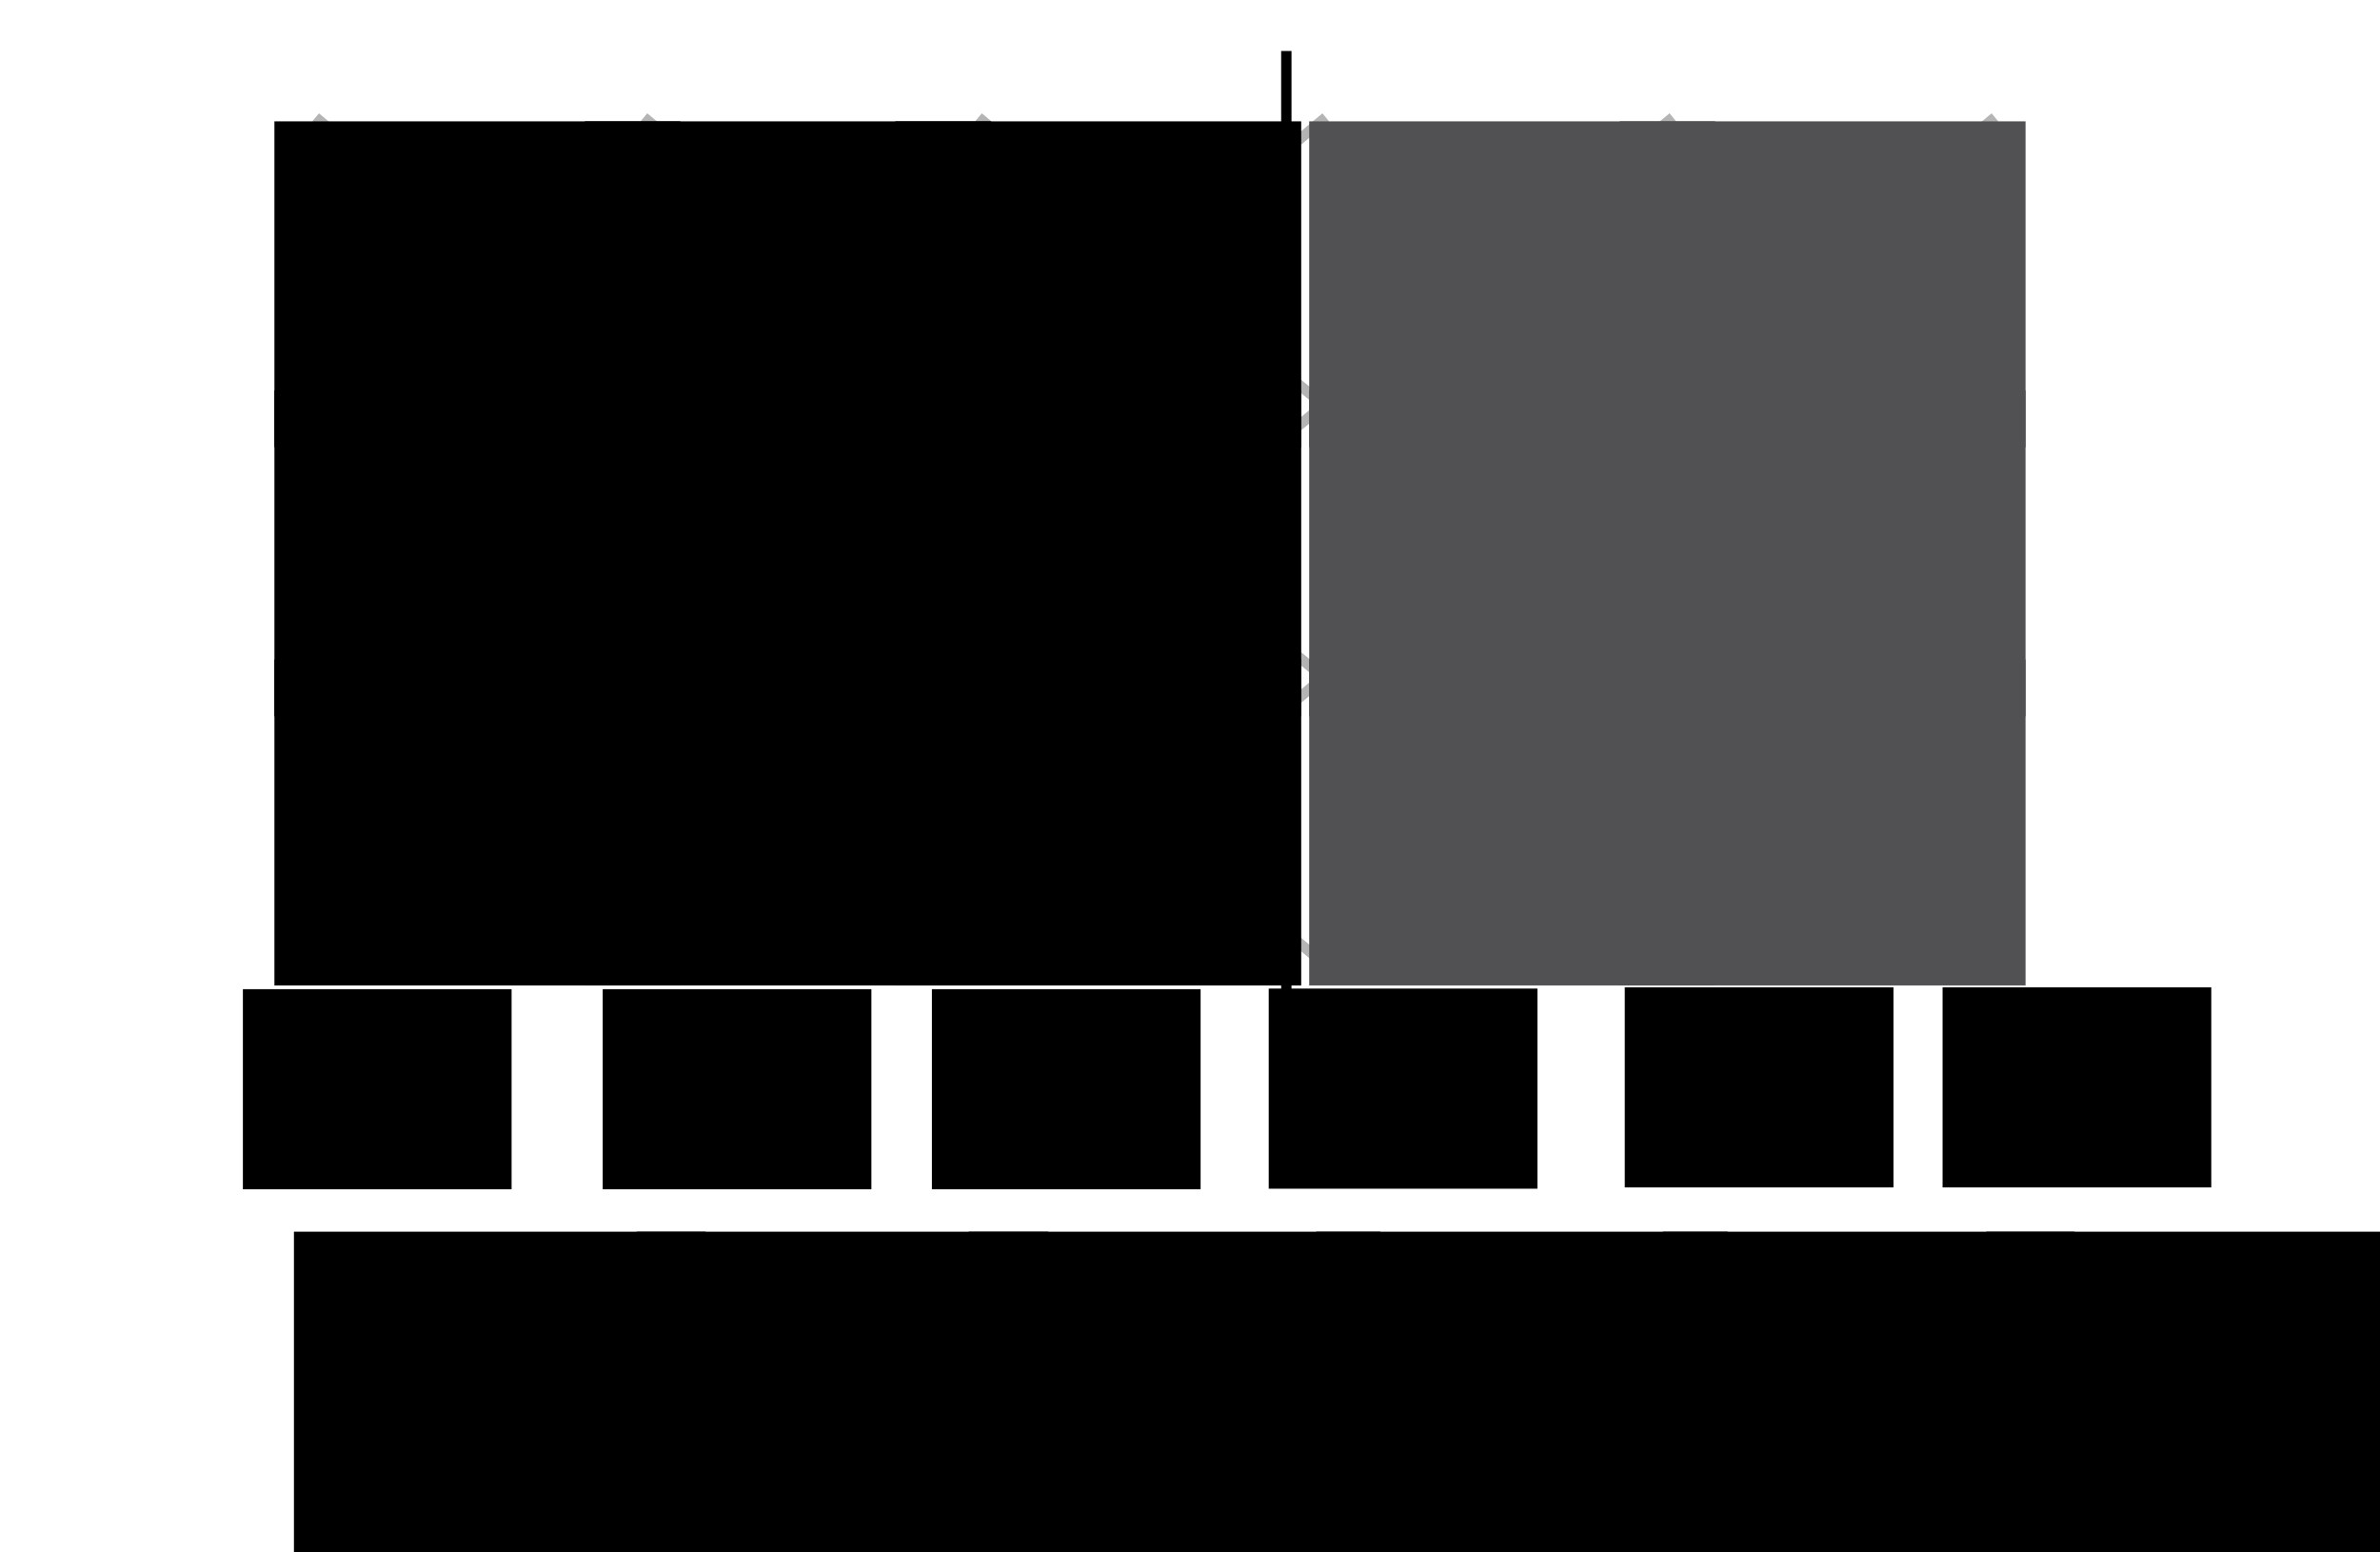 <?xml version="1.0" encoding="UTF-8" standalone="no"?>
<!-- Created with Inkscape (http://www.inkscape.org/) -->

<svg
   xmlns:dc="http://purl.org/dc/elements/1.1/"
   xmlns:cc="http://creativecommons.org/ns#"
   xmlns:rdf="http://www.w3.org/1999/02/22-rdf-syntax-ns#"
   xmlns:svg="http://www.w3.org/2000/svg"
   xmlns="http://www.w3.org/2000/svg"
   xmlns:sodipodi="http://sodipodi.sourceforge.net/DTD/sodipodi-0.dtd"
   xmlns:inkscape="http://www.inkscape.org/namespaces/inkscape"
   width="230"
   height="150"
   viewBox="0 0 230 150"
   id="svg2"
   version="1.1"
   inkscape:version="0.91 r13725"
   sodipodi:docname="rule_of_sarrus.svg">
  <defs
     id="defs4" />
  <sodipodi:namedview
     id="base"
     pagecolor="#ffffff"
     bordercolor="#666666"
     borderopacity="1.0"
     inkscape:pageopacity="0.0"
     inkscape:pageshadow="2"
     inkscape:zoom="3.2782609"
     inkscape:cx="106.69121"
     inkscape:cy="88.191279"
     inkscape:document-units="px"
     inkscape:current-layer="layer1"
     showgrid="false"
     units="px"
     inkscape:window-width="1366"
     inkscape:window-height="719"
     inkscape:window-x="0"
     inkscape:window-y="25"
     inkscape:window-maximized="1"
     showguides="true"
     inkscape:guide-bbox="true"
     inkscape:snap-bbox="true"
     inkscape:bbox-nodes="true"
     inkscape:snap-bbox-edge-midpoints="true"
     inkscape:snap-global="false"
     inkscape:object-nodes="true"
     inkscape:snap-object-midpoints="true"
     inkscape:snap-others="true"
     inkscape:snap-page="false"
     inkscape:snap-center="false"
     inkscape:snap-intersection-paths="true"
     inkscape:snap-bbox-midpoints="true"
     inkscape:bbox-paths="true"
     inkscape:object-paths="true"
     inkscape:snap-smooth-nodes="true"
     inkscape:snap-midpoints="true">
    <sodipodi:guide
       position="190.04,13.422"
       orientation="0,1"
       id="guide8193" />
    <sodipodi:guide
       position="143.923,138.668"
       orientation="0,1"
       id="guide8195" />
    <sodipodi:guide
       position="211.393,56.737"
       orientation="0,1"
       id="guide8197" />
    <sodipodi:guide
       position="30.504,84.191"
       orientation="1,0"
       id="guide8199" />
    <sodipodi:guide
       position="62.228,76.87"
       orientation="1,0"
       id="guide8201" />
    <sodipodi:guide
       position="94.562,72.905"
       orientation="1,0"
       id="guide8203" />
    <sodipodi:guide
       position="161.66,28.383"
       orientation="1,0"
       id="guide8205" />
    <sodipodi:guide
       position="192.785,76.87"
       orientation="1,0"
       id="guide8207" />
    <sodipodi:guide
       position="206.744,43.894"
       orientation="0,1"
       id="guide8209" />
    <sodipodi:guide
       position="128.117,50.043"
       orientation="1,0"
       id="guide8235" />
  </sodipodi:namedview>
  <g
     inkscape:label="Layer 1"
     inkscape:groupmode="layer"
     id="layer1"
     transform="translate(0,-902.362)">
    <path
       style="fill:none;fill-rule:evenodd;stroke:#b4b4b4;stroke-width:1px;stroke-linecap:butt;stroke-linejoin:miter;stroke-opacity:1"
       d="m 30.504,913.694 97.613,81.931"
       id="path4471"
       inkscape:connector-curvature="0"
       sodipodi:nodetypes="cc" />
    <path
       style="fill:none;fill-rule:evenodd;stroke:#b4b4b4;stroke-width:1px;stroke-linecap:butt;stroke-linejoin:miter;stroke-opacity:1"
       d="m 62.228,913.694 99.432,81.931"
       id="path4473"
       inkscape:connector-curvature="0"
       sodipodi:nodetypes="cc" />
    <path
       style="fill:none;fill-rule:evenodd;stroke:#b4b4b4;stroke-width:1px;stroke-linecap:butt;stroke-linejoin:miter;stroke-opacity:1"
       d="m 94.562,913.694 98.223,81.931"
       id="path4475"
       inkscape:connector-curvature="0"
       sodipodi:nodetypes="cc" />
    <path
       style="fill:none;fill-rule:evenodd;stroke:#b4b4b4;stroke-width:1px;stroke-linecap:butt;stroke-linejoin:miter;stroke-opacity:1"
       d="M 128.117,913.694 30.504,995.625"
       id="path4477"
       inkscape:connector-curvature="0"
       sodipodi:nodetypes="cc" />
    <path
       style="fill:none;fill-rule:evenodd;stroke:#b4b4b4;stroke-width:1px;stroke-linecap:butt;stroke-linejoin:miter;stroke-opacity:1"
       d="M 161.66,913.694 62.228,995.625"
       id="path4479"
       inkscape:connector-curvature="0"
       sodipodi:nodetypes="cc" />
    <path
       style="fill:none;fill-rule:evenodd;stroke:#b4b4b4;stroke-width:1px;stroke-linecap:butt;stroke-linejoin:miter;stroke-opacity:1"
       d="M 192.785,913.694 94.562,995.625"
       id="path4481"
       inkscape:connector-curvature="0"
       sodipodi:nodetypes="cc" />
    <flowRoot
       xml:space="preserve"
       id="flowRoot4133"
       style="font-style:normal;font-weight:normal;font-size:16px;line-height:125%;font-family:'Gentium Basic', sans-serif;text-align:center;letter-spacing:0px;word-spacing:0px;text-anchor:middle;fill:#000000;fill-opacity:1;stroke:none;stroke-width:1px;stroke-linecap:butt;stroke-linejoin:miter;stroke-opacity:1"
       transform="translate(33.702,862.705)"><flowRegion
         id="flowRegion4135"><rect
           id="rect4137"
           width="39.227"
           height="31.492"
           x="-7.182"
           y="51.381"
           style="text-align:center;text-anchor:middle" /></flowRegion><flowPara
         id="flowPara4139">a<flowSpan
   style="font-size:65%;text-align:center;baseline-shift:sub;text-anchor:middle"
   id="flowSpan4141">11</flowSpan></flowPara></flowRoot>    <flowRoot
       transform="translate(63.702,862.705)"
       xml:space="preserve"
       id="flowRoot4133-5"
       style="font-style:normal;font-weight:normal;font-size:16px;line-height:125%;font-family:'Gentium Basic', sans-serif;text-align:center;letter-spacing:0px;word-spacing:0px;text-anchor:middle;fill:#000000;fill-opacity:1;stroke:none;stroke-width:1px;stroke-linecap:butt;stroke-linejoin:miter;stroke-opacity:1"><flowRegion
         id="flowRegion4135-5"><rect
           id="rect4137-4"
           width="39.227"
           height="31.492"
           x="-7.182"
           y="51.381"
           style="text-align:center;text-anchor:middle" /></flowRegion><flowPara
         id="flowPara4139-3">a<flowSpan
   style="font-size:65%;text-align:center;baseline-shift:sub;text-anchor:middle"
   id="flowSpan4141-0">12</flowSpan></flowPara></flowRoot>    <flowRoot
       transform="translate(93.702,862.705)"
       xml:space="preserve"
       id="flowRoot4133-5-5"
       style="font-style:normal;font-weight:normal;font-size:16px;line-height:125%;font-family:'Gentium Basic', sans-serif;text-align:center;letter-spacing:0px;word-spacing:0px;text-anchor:middle;fill:#000000;fill-opacity:1;stroke:none;stroke-width:1px;stroke-linecap:butt;stroke-linejoin:miter;stroke-opacity:1"><flowRegion
         id="flowRegion4135-5-6"><rect
           id="rect4137-4-7"
           width="39.227"
           height="31.492"
           x="-7.182"
           y="51.381"
           style="text-align:center;text-anchor:middle" /></flowRegion><flowPara
         id="flowPara4139-3-7">a<flowSpan
   style="font-size:65%;text-align:center;baseline-shift:sub;text-anchor:middle"
   id="flowSpan4141-0-0">13</flowSpan></flowPara></flowRoot>    <flowRoot
       transform="translate(33.702,888.705)"
       xml:space="preserve"
       id="flowRoot4133-1"
       style="font-style:normal;font-weight:normal;font-size:16px;line-height:125%;font-family:'Gentium Basic', sans-serif;text-align:center;letter-spacing:0px;word-spacing:0px;text-anchor:middle;fill:#000000;fill-opacity:1;stroke:none;stroke-width:1px;stroke-linecap:butt;stroke-linejoin:miter;stroke-opacity:1"><flowRegion
         id="flowRegion4135-1"><rect
           id="rect4137-1"
           width="39.227"
           height="31.492"
           x="-7.182"
           y="51.381"
           style="text-align:center;text-anchor:middle" /></flowRegion><flowPara
         id="flowPara4139-4">a<flowSpan
   style="font-size:65%;text-align:center;baseline-shift:sub;text-anchor:middle"
   id="flowSpan4141-00">21</flowSpan></flowPara></flowRoot>    <flowRoot
       transform="translate(63.702,888.705)"
       xml:space="preserve"
       id="flowRoot4133-5-53"
       style="font-style:normal;font-weight:normal;font-size:16px;line-height:125%;font-family:'Gentium Basic', sans-serif;text-align:center;letter-spacing:0px;word-spacing:0px;text-anchor:middle;fill:#000000;fill-opacity:1;stroke:none;stroke-width:1px;stroke-linecap:butt;stroke-linejoin:miter;stroke-opacity:1"><flowRegion
         id="flowRegion4135-5-8"><rect
           id="rect4137-4-4"
           width="39.227"
           height="31.492"
           x="-7.182"
           y="51.381"
           style="text-align:center;text-anchor:middle" /></flowRegion><flowPara
         id="flowPara4139-3-3">a<flowSpan
   style="font-size:65%;text-align:center;baseline-shift:sub;text-anchor:middle"
   id="flowSpan4141-0-4">22</flowSpan></flowPara></flowRoot>    <flowRoot
       transform="translate(93.702,888.705)"
       xml:space="preserve"
       id="flowRoot4133-5-5-8"
       style="font-style:normal;font-weight:normal;font-size:16px;line-height:125%;font-family:'Gentium Basic', sans-serif;text-align:center;letter-spacing:0px;word-spacing:0px;text-anchor:middle;fill:#000000;fill-opacity:1;stroke:none;stroke-width:1px;stroke-linecap:butt;stroke-linejoin:miter;stroke-opacity:1"><flowRegion
         id="flowRegion4135-5-6-0"><rect
           id="rect4137-4-7-0"
           width="39.227"
           height="31.492"
           x="-7.182"
           y="51.381"
           style="text-align:center;text-anchor:middle" /></flowRegion><flowPara
         id="flowPara4139-3-7-3">a<flowSpan
   style="font-size:65%;baseline-shift:sub"
   id="flowSpan4254">2</flowSpan><flowSpan
   style="font-size:65%;text-align:center;baseline-shift:sub;text-anchor:middle"
   id="flowSpan4141-0-0-2">3</flowSpan></flowPara></flowRoot>    <flowRoot
       transform="translate(33.702,914.705)"
       xml:space="preserve"
       id="flowRoot4133-1-4"
       style="font-style:normal;font-weight:normal;font-size:16px;line-height:125%;font-family:'Gentium Basic', sans-serif;text-align:center;letter-spacing:0px;word-spacing:0px;text-anchor:middle;fill:#000000;fill-opacity:1;stroke:none;stroke-width:1px;stroke-linecap:butt;stroke-linejoin:miter;stroke-opacity:1"><flowRegion
         id="flowRegion4135-1-3"><rect
           id="rect4137-1-7"
           width="39.227"
           height="31.492"
           x="-7.182"
           y="51.381"
           style="text-align:center;text-anchor:middle" /></flowRegion><flowPara
         id="flowPara4139-4-5">a<flowSpan
   style="font-size:65%;text-align:center;baseline-shift:sub;text-anchor:middle"
   id="flowSpan4141-00-9">31</flowSpan></flowPara></flowRoot>    <flowRoot
       transform="translate(63.702,914.705)"
       xml:space="preserve"
       id="flowRoot4133-5-53-4"
       style="font-style:normal;font-weight:normal;font-size:16px;line-height:125%;font-family:'Gentium Basic', sans-serif;text-align:center;letter-spacing:0px;word-spacing:0px;text-anchor:middle;fill:#000000;fill-opacity:1;stroke:none;stroke-width:1px;stroke-linecap:butt;stroke-linejoin:miter;stroke-opacity:1"><flowRegion
         id="flowRegion4135-5-8-0"><rect
           id="rect4137-4-4-4"
           width="39.227"
           height="31.492"
           x="-7.182"
           y="51.381"
           style="text-align:center;text-anchor:middle" /></flowRegion><flowPara
         id="flowPara4139-3-3-4">a<flowSpan
   style="font-size:65%;text-align:center;baseline-shift:sub;text-anchor:middle"
   id="flowSpan4141-0-4-7">32</flowSpan></flowPara></flowRoot>    <flowRoot
       transform="translate(93.702,914.705)"
       xml:space="preserve"
       id="flowRoot4133-5-5-8-0"
       style="font-style:normal;font-weight:normal;font-size:16px;line-height:125%;font-family:'Gentium Basic', sans-serif;text-align:center;letter-spacing:0px;word-spacing:0px;text-anchor:middle;fill:#000000;fill-opacity:1;stroke:none;stroke-width:1px;stroke-linecap:butt;stroke-linejoin:miter;stroke-opacity:1"><flowRegion
         id="flowRegion4135-5-6-0-1"><rect
           id="rect4137-4-7-0-7"
           width="39.227"
           height="31.492"
           x="-7.182"
           y="51.381"
           style="text-align:center;text-anchor:middle" /></flowRegion><flowPara
         id="flowPara4139-3-7-3-2">a<flowSpan
   style="font-size:65%;baseline-shift:sub"
   id="flowSpan4254-4">3</flowSpan><flowSpan
   style="font-size:65%;text-align:center;baseline-shift:sub;text-anchor:middle"
   id="flowSpan4141-0-0-2-0">3</flowSpan></flowPara></flowRoot>    <flowRoot
       xml:space="preserve"
       id="flowRoot4133-50"
       style="font-style:normal;font-weight:normal;font-size:16px;line-height:125%;font-family:'Gentium Basic', sans-serif;text-align:center;letter-spacing:0px;word-spacing:0px;text-anchor:middle;fill:#515153;fill-opacity:1;stroke:none;stroke-width:1px;stroke-linecap:butt;stroke-linejoin:miter;stroke-opacity:1"
       transform="translate(133.702,862.705)"><flowRegion
         id="flowRegion4135-0"><rect
           id="rect4137-7"
           width="39.227"
           height="31.492"
           x="-7.182"
           y="51.381"
           style="text-align:center;text-anchor:middle;fill:#515153;fill-opacity:1" /></flowRegion><flowPara
         id="flowPara4139-5">a<flowSpan
   style="font-size:65%;text-align:center;baseline-shift:sub;text-anchor:middle;fill:#515153;fill-opacity:1"
   id="flowSpan4141-6">11</flowSpan></flowPara></flowRoot>    <flowRoot
       transform="translate(163.702,862.705)"
       xml:space="preserve"
       id="flowRoot4133-5-52"
       style="font-style:normal;font-weight:normal;font-size:16px;line-height:125%;font-family:'Gentium Basic', sans-serif;text-align:center;letter-spacing:0px;word-spacing:0px;text-anchor:middle;fill:#515153;fill-opacity:1;stroke:none;stroke-width:1px;stroke-linecap:butt;stroke-linejoin:miter;stroke-opacity:1"><flowRegion
         id="flowRegion4135-5-1"><rect
           id="rect4137-4-1"
           width="39.227"
           height="31.492"
           x="-7.182"
           y="51.381"
           style="text-align:center;text-anchor:middle;fill:#515153;fill-opacity:1" /></flowRegion><flowPara
         id="flowPara4139-3-0">a<flowSpan
   style="font-size:65%;text-align:center;baseline-shift:sub;text-anchor:middle;fill:#515153;fill-opacity:1"
   id="flowSpan4141-0-3">12</flowSpan></flowPara></flowRoot>    <flowRoot
       transform="translate(133.702,888.705)"
       xml:space="preserve"
       id="flowRoot4133-1-2"
       style="font-style:normal;font-weight:normal;font-size:16px;line-height:125%;font-family:'Gentium Basic', sans-serif;text-align:center;letter-spacing:0px;word-spacing:0px;text-anchor:middle;fill:#515153;fill-opacity:1;stroke:none;stroke-width:1px;stroke-linecap:butt;stroke-linejoin:miter;stroke-opacity:1"><flowRegion
         id="flowRegion4135-1-30"><rect
           id="rect4137-1-8"
           width="39.227"
           height="31.492"
           x="-7.182"
           y="51.381"
           style="text-align:center;text-anchor:middle;fill:#515153;fill-opacity:1" /></flowRegion><flowPara
         id="flowPara4139-4-54">a<flowSpan
   style="font-size:65%;text-align:center;baseline-shift:sub;text-anchor:middle;fill:#515153;fill-opacity:1"
   id="flowSpan4141-00-2">21</flowSpan></flowPara></flowRoot>    <flowRoot
       transform="translate(163.702,888.705)"
       xml:space="preserve"
       id="flowRoot4133-5-53-2"
       style="font-style:normal;font-weight:normal;font-size:16px;line-height:125%;font-family:'Gentium Basic', sans-serif;text-align:center;letter-spacing:0px;word-spacing:0px;text-anchor:middle;fill:#515153;fill-opacity:1;stroke:none;stroke-width:1px;stroke-linecap:butt;stroke-linejoin:miter;stroke-opacity:1"><flowRegion
         id="flowRegion4135-5-8-6"><rect
           id="rect4137-4-4-5"
           width="39.227"
           height="31.492"
           x="-7.182"
           y="51.381"
           style="text-align:center;text-anchor:middle;fill:#515153;fill-opacity:1" /></flowRegion><flowPara
         id="flowPara4139-3-3-9">a<flowSpan
   style="font-size:65%;text-align:center;baseline-shift:sub;text-anchor:middle;fill:#515153;fill-opacity:1"
   id="flowSpan4141-0-4-0">22</flowSpan></flowPara></flowRoot>    <flowRoot
       transform="translate(133.702,914.705)"
       xml:space="preserve"
       id="flowRoot4133-1-4-7"
       style="font-style:normal;font-weight:normal;font-size:16px;line-height:125%;font-family:'Gentium Basic', sans-serif;text-align:center;letter-spacing:0px;word-spacing:0px;text-anchor:middle;fill:#515153;fill-opacity:1;stroke:none;stroke-width:1px;stroke-linecap:butt;stroke-linejoin:miter;stroke-opacity:1"><flowRegion
         id="flowRegion4135-1-3-0"><rect
           id="rect4137-1-7-9"
           width="39.227"
           height="31.492"
           x="-7.182"
           y="51.381"
           style="text-align:center;text-anchor:middle;fill:#515153;fill-opacity:1" /></flowRegion><flowPara
         id="flowPara4139-4-5-9">a<flowSpan
   style="font-size:65%;text-align:center;baseline-shift:sub;text-anchor:middle;fill:#515153;fill-opacity:1"
   id="flowSpan4141-00-9-2">31</flowSpan></flowPara></flowRoot>    <flowRoot
       transform="translate(163.702,914.705)"
       xml:space="preserve"
       id="flowRoot4133-5-53-4-2"
       style="font-style:normal;font-weight:normal;font-size:16px;line-height:125%;font-family:'Gentium Basic', sans-serif;text-align:center;letter-spacing:0px;word-spacing:0px;text-anchor:middle;fill:#515153;fill-opacity:1;stroke:none;stroke-width:1px;stroke-linecap:butt;stroke-linejoin:miter;stroke-opacity:1"><flowRegion
         id="flowRegion4135-5-8-0-1"><rect
           id="rect4137-4-4-4-5"
           width="39.227"
           height="31.492"
           x="-7.182"
           y="51.381"
           style="text-align:center;text-anchor:middle;fill:#515153;fill-opacity:1" /></flowRegion><flowPara
         id="flowPara4139-3-3-4-4">a<flowSpan
   style="font-size:65%;text-align:center;baseline-shift:sub;text-anchor:middle;fill:#515153;fill-opacity:1"
   id="flowSpan4141-0-4-7-8">32</flowSpan></flowPara></flowRoot>    <path
       style="fill:none;fill-rule:evenodd;stroke:#000000;stroke-width:1px;stroke-linecap:butt;stroke-linejoin:miter;stroke-opacity:1"
       d="m 124.309,907.288 0,101.18"
       id="path4469"
       inkscape:connector-curvature="0"
       sodipodi:nodetypes="cc" />
    <flowRoot
       xml:space="preserve"
       id="flowRoot4483"
       style="font-style:normal;font-weight:normal;font-size:16px;line-height:125%;font-family:'Gentium Basic', sans-serif;text-align:center;letter-spacing:0px;word-spacing:0px;text-anchor:middle;fill:#000000;fill-opacity:1;stroke:none;stroke-width:1px;stroke-linecap:butt;stroke-linejoin:miter;stroke-opacity:1"
       transform="translate(-2.806,759.76)"><flowRegion
         id="flowRegion4485"><rect
           id="rect4487"
           width="25.967"
           height="19.337"
           x="125.414"
           y="238.122"
           style="text-align:center;text-anchor:middle" /></flowRegion><flowPara
         id="flowPara4489">+</flowPara></flowRoot>    <flowRoot
       xml:space="preserve"
       id="flowRoot4483-6"
       style="font-style:normal;font-weight:normal;font-size:16px;line-height:125%;font-family:'Gentium Basic', sans-serif;text-align:center;letter-spacing:0px;word-spacing:0px;text-anchor:middle;fill:#000000;fill-opacity:1;stroke:none;stroke-width:1px;stroke-linecap:butt;stroke-linejoin:miter;stroke-opacity:1"
       transform="translate(31.601,759.636)"><flowRegion
         id="flowRegion4485-1"><rect
           id="rect4487-5"
           width="25.967"
           height="19.337"
           x="125.414"
           y="238.122"
           style="text-align:center;text-anchor:middle" /></flowRegion><flowPara
         id="flowPara4489-8">+</flowPara></flowRoot>    <flowRoot
       xml:space="preserve"
       id="flowRoot4483-47"
       style="font-style:normal;font-weight:normal;font-size:16px;line-height:125%;font-family:'Gentium Basic', sans-serif;text-align:center;letter-spacing:0px;word-spacing:0px;text-anchor:middle;fill:#000000;fill-opacity:1;stroke:none;stroke-width:1px;stroke-linecap:butt;stroke-linejoin:miter;stroke-opacity:1"
       transform="translate(-101.941,759.818)"><flowRegion
         id="flowRegion4485-7"><rect
           id="rect4487-2"
           width="25.967"
           height="19.337"
           x="125.414"
           y="238.122"
           style="text-align:center;text-anchor:middle" /></flowRegion><flowPara
         id="flowPara4489-9">-</flowPara></flowRoot>    <flowRoot
       xml:space="preserve"
       id="flowRoot4483-47-0"
       style="font-style:normal;font-weight:normal;font-size:16px;line-height:125%;font-family:'Gentium Basic', sans-serif;text-align:center;letter-spacing:0px;word-spacing:0px;text-anchor:middle;fill:#000000;fill-opacity:1;stroke:none;stroke-width:1px;stroke-linecap:butt;stroke-linejoin:miter;stroke-opacity:1"
       transform="translate(-67.17,759.818)"><flowRegion
         id="flowRegion4485-7-5"><rect
           id="rect4487-2-8"
           width="25.967"
           height="19.337"
           x="125.414"
           y="238.122"
           style="text-align:center;text-anchor:middle" /></flowRegion><flowPara
         id="flowPara4489-9-2">-</flowPara></flowRoot>    <flowRoot
       xml:space="preserve"
       id="flowRoot4483-47-6"
       style="font-style:normal;font-weight:normal;font-size:16px;line-height:125%;font-family:'Gentium Basic', sans-serif;text-align:center;letter-spacing:0px;word-spacing:0px;text-anchor:middle;fill:#000000;fill-opacity:1;stroke:none;stroke-width:1px;stroke-linecap:butt;stroke-linejoin:miter;stroke-opacity:1"
       transform="translate(-35.356,759.818)"><flowRegion
         id="flowRegion4485-7-9"><rect
           id="rect4487-2-4"
           width="25.967"
           height="19.337"
           x="125.414"
           y="238.122"
           style="text-align:center;text-anchor:middle" /></flowRegion><flowPara
         id="flowPara4489-9-9">-</flowPara></flowRoot>    <flowRoot
       xml:space="preserve"
       id="flowRoot4575"
       style="font-style:normal;font-weight:normal;font-size:16px;line-height:125%;font-family:'Gentium Basic', sans-serif;letter-spacing:0px;word-spacing:0px;fill:#000000;fill-opacity:1;stroke:none;stroke-width:1px;stroke-linecap:butt;stroke-linejoin:miter;stroke-opacity:1"
       transform="translate(1.796,767.782)"><flowRegion
         id="flowRegion4577"><rect
           id="rect4579"
           width="39.779"
           height="31.492"
           x="125.414"
           y="253.591" /></flowRegion><flowPara
         id="flowPara4581">(1)</flowPara></flowRoot>    <flowRoot
       transform="translate(35.3,767.782)"
       xml:space="preserve"
       id="flowRoot4575-2"
       style="font-style:normal;font-weight:normal;font-size:16px;line-height:125%;font-family:'Gentium Basic', sans-serif;letter-spacing:0px;word-spacing:0px;fill:#000000;fill-opacity:1;stroke:none;stroke-width:1px;stroke-linecap:butt;stroke-linejoin:miter;stroke-opacity:1"><flowRegion
         id="flowRegion4577-2"><rect
           id="rect4579-5"
           width="39.779"
           height="31.492"
           x="125.414"
           y="253.591" /></flowRegion><flowPara
         id="flowPara4581-0">(3)</flowPara></flowRoot>    <flowRoot
       transform="translate(66.543,767.782)"
       xml:space="preserve"
       id="flowRoot4575-5"
       style="font-style:normal;font-weight:normal;font-size:16px;line-height:125%;font-family:'Gentium Basic', sans-serif;letter-spacing:0px;word-spacing:0px;fill:#000000;fill-opacity:1;stroke:none;stroke-width:1px;stroke-linecap:butt;stroke-linejoin:miter;stroke-opacity:1"><flowRegion
         id="flowRegion4577-8"><rect
           id="rect4579-0"
           width="39.779"
           height="31.492"
           x="125.414"
           y="253.591" /></flowRegion><flowPara
         id="flowPara4581-2">(2)</flowPara></flowRoot>    <flowRoot
       transform="translate(-31.797,767.782)"
       xml:space="preserve"
       id="flowRoot4575-3"
       style="font-style:normal;font-weight:normal;font-size:16px;line-height:125%;font-family:'Gentium Basic', sans-serif;letter-spacing:0px;word-spacing:0px;fill:#000000;fill-opacity:1;stroke:none;stroke-width:1px;stroke-linecap:butt;stroke-linejoin:miter;stroke-opacity:1"><flowRegion
         id="flowRegion4577-9"><rect
           id="rect4579-8"
           width="39.779"
           height="31.492"
           x="125.414"
           y="253.591" /></flowRegion><flowPara
         id="flowPara4581-6">(4)</flowPara></flowRoot>    <flowRoot
       transform="translate(-63.893,767.782)"
       xml:space="preserve"
       id="flowRoot4575-7"
       style="font-style:normal;font-weight:normal;font-size:16px;line-height:125%;font-family:'Gentium Basic', sans-serif;letter-spacing:0px;word-spacing:0px;fill:#000000;fill-opacity:1;stroke:none;stroke-width:1px;stroke-linecap:butt;stroke-linejoin:miter;stroke-opacity:1"><flowRegion
         id="flowRegion4577-90"><rect
           id="rect4579-05"
           width="39.779"
           height="31.492"
           x="125.414"
           y="253.591" /></flowRegion><flowPara
         id="flowPara4581-8">(5)</flowPara></flowRoot>    <flowRoot
       transform="translate(-97.008,767.782)"
       xml:space="preserve"
       id="flowRoot4575-4"
       style="font-style:normal;font-weight:normal;font-size:16px;line-height:125%;font-family:'Gentium Basic', sans-serif;letter-spacing:0px;word-spacing:0px;fill:#000000;fill-opacity:1;stroke:none;stroke-width:1px;stroke-linecap:butt;stroke-linejoin:miter;stroke-opacity:1"><flowRegion
         id="flowRegion4577-4"><rect
           id="rect4579-56"
           width="39.779"
           height="31.492"
           x="125.414"
           y="253.591" /></flowRegion><flowPara
         id="flowPara4581-5">(6)</flowPara></flowRoot>    <flowRoot
       xml:space="preserve"
       id="flowRoot4483-6-3"
       style="font-style:normal;font-weight:normal;font-size:16px;line-height:125%;font-family:'Gentium Basic', sans-serif;text-align:center;letter-spacing:0px;word-spacing:0px;text-anchor:middle;fill:#000000;fill-opacity:1;stroke:none;stroke-width:1px;stroke-linecap:butt;stroke-linejoin:miter;stroke-opacity:1"
       transform="translate(62.315,759.636)"><flowRegion
         id="flowRegion4485-1-6"><rect
           id="rect4487-5-3"
           width="25.967"
           height="19.337"
           x="125.414"
           y="238.122"
           style="text-align:center;text-anchor:middle" /></flowRegion><flowPara
         id="flowPara4489-8-4">+</flowPara></flowRoot>  </g>
</svg>
